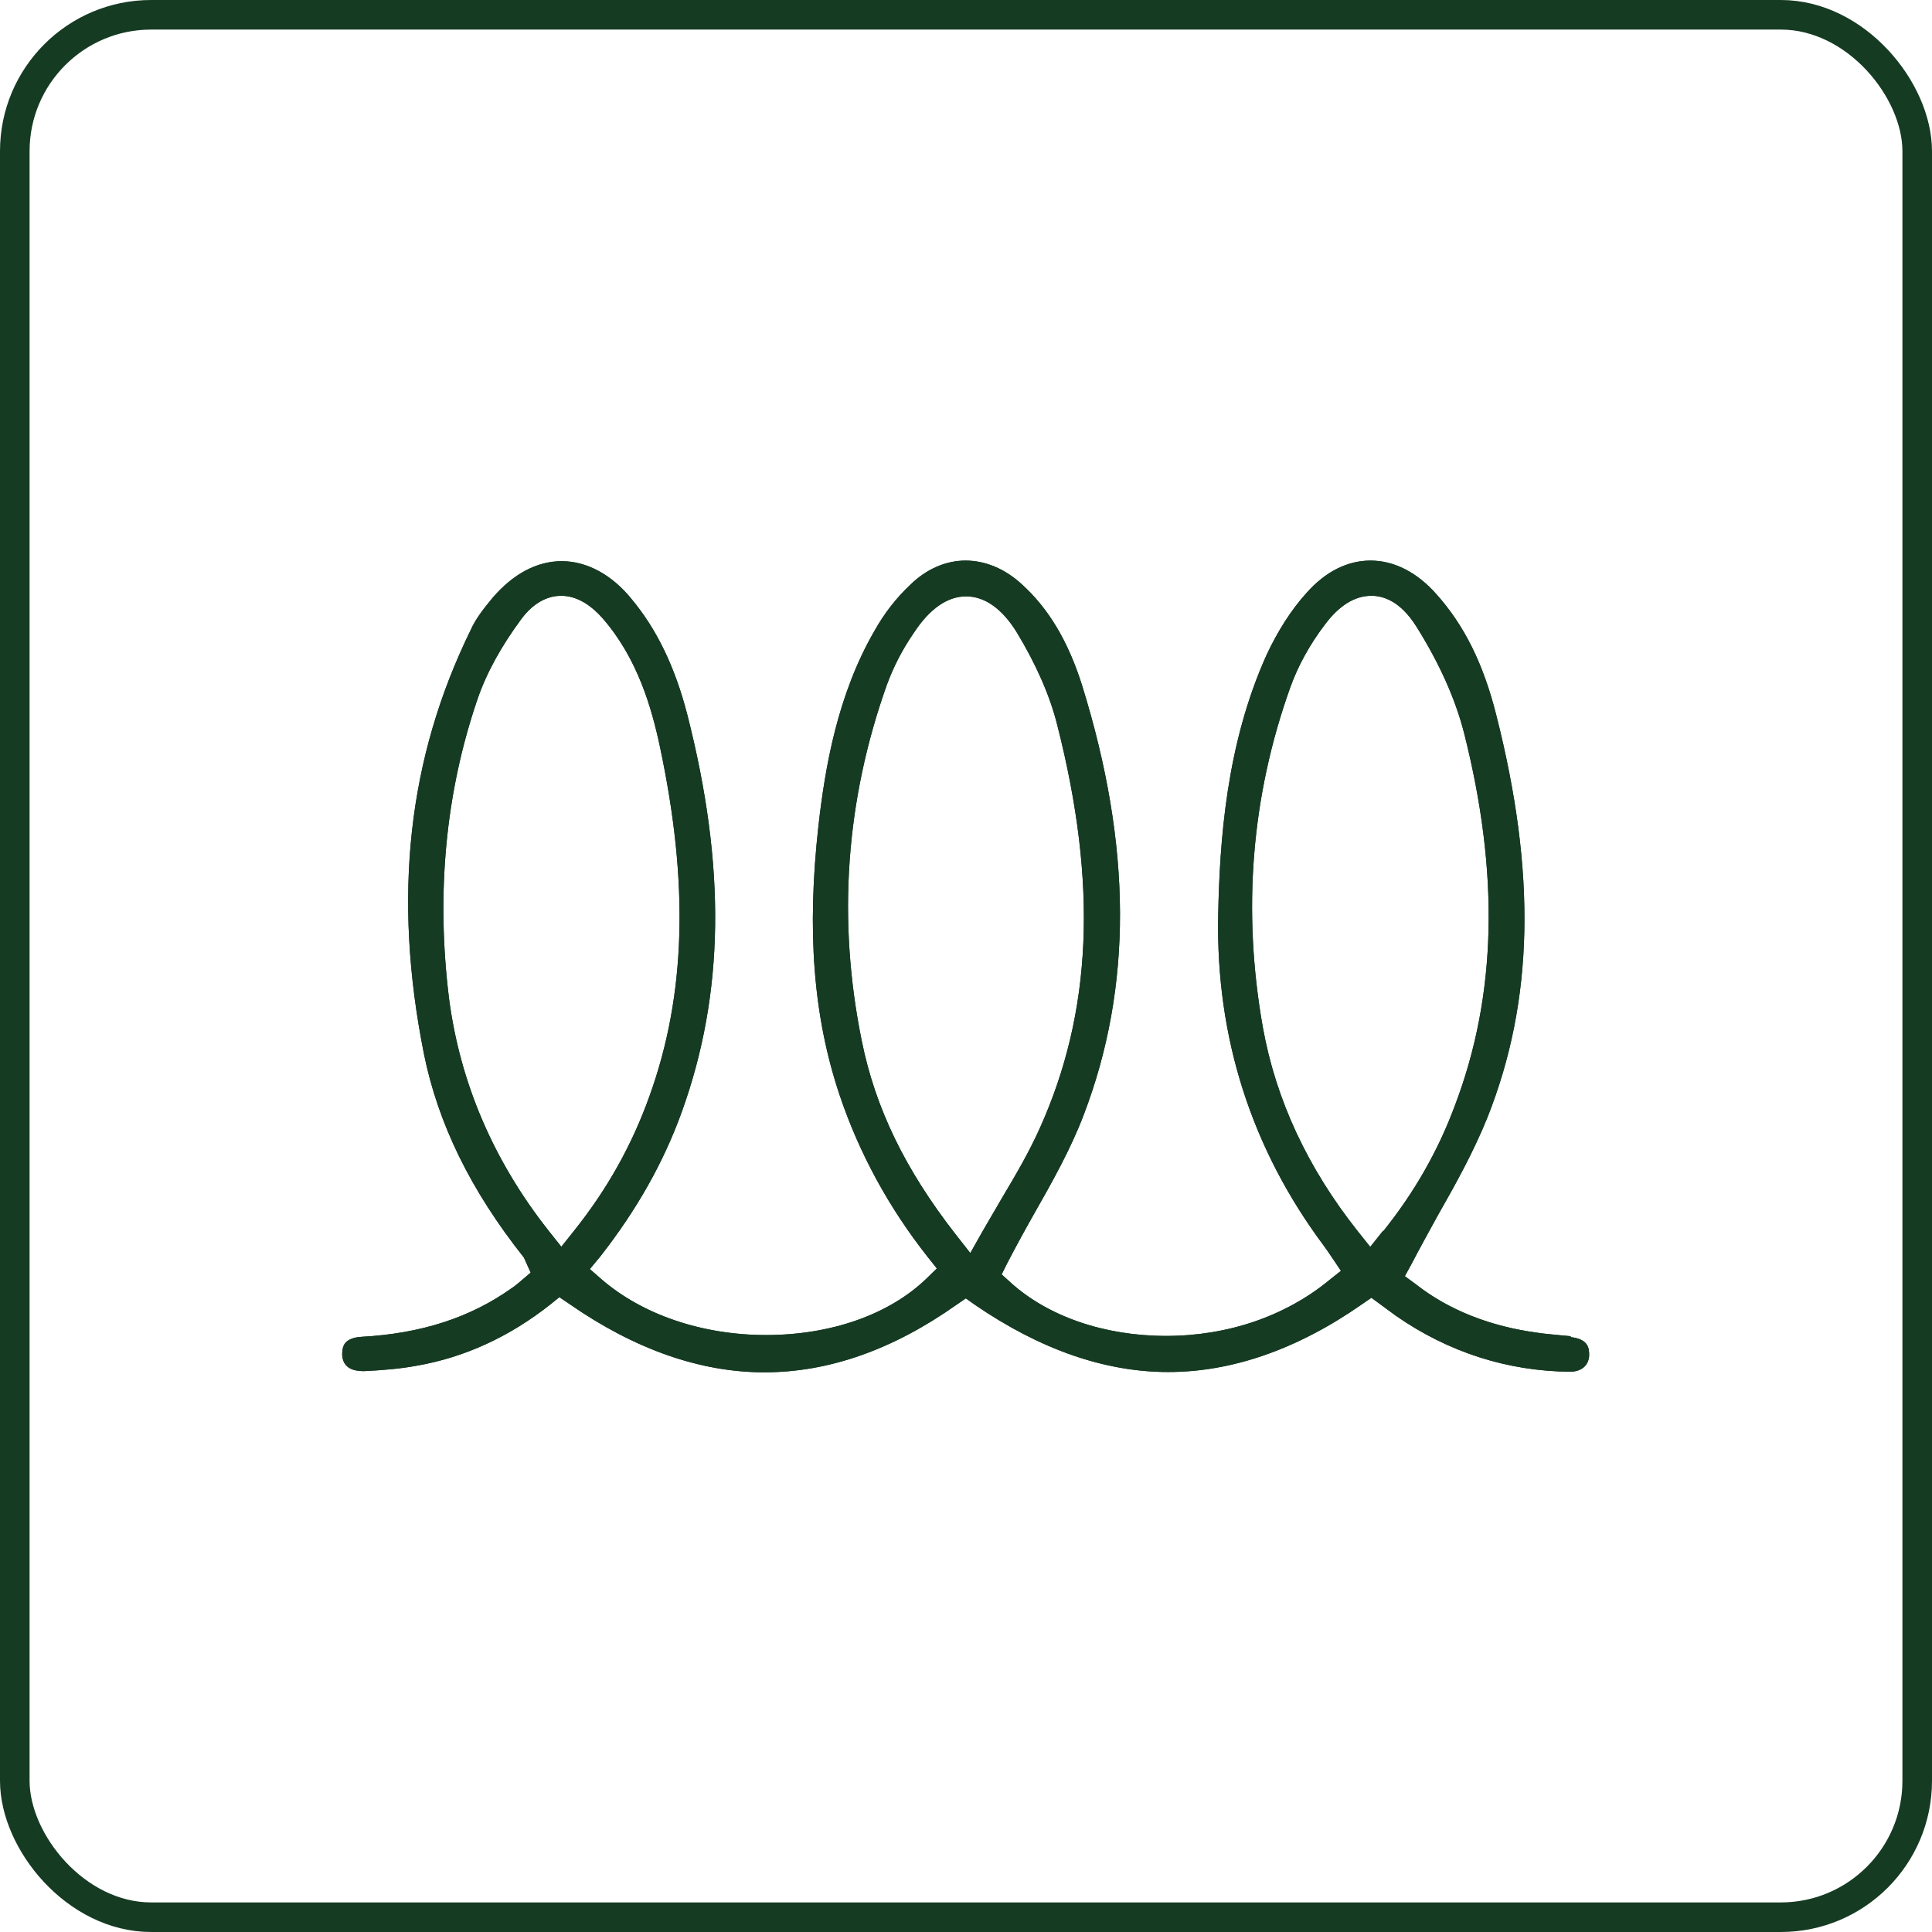 <?xml version="1.0" encoding="UTF-8"?>
<svg id="Layer_2" data-name="Layer 2" xmlns="http://www.w3.org/2000/svg" viewBox="0 0 65.31 65.31">
  <defs>
    <style>
      .cls-1 {
        fill: #163b23;
        stroke-width: 0px;
      }

      .cls-2 {
        fill: none;
        stroke: #163b23;
        stroke-miterlimit: 10;
      }
    </style>
  </defs>
  <g id="Layer_1-2" data-name="Layer 1">
    <g>
      <path class="cls-1" d="m53.1,45.17l-.43-.04c-.25-.03-.48-.04-.71-.08-1.57-.21-2.98-.76-4.09-1.63l-.38-.28.22-.4c.28-.54.58-1.08.87-1.61.65-1.14,1.24-2.21,1.7-3.35,1.57-3.95,1.66-8.26.3-13.61-.44-1.75-1.09-3.04-2.02-4.08-.66-.75-1.44-1.14-2.23-1.14s-1.53.38-2.16,1.09c-.52.57-.98,1.3-1.35,2.09-1.37,3.03-1.59,6.31-1.64,8.82-.08,4.13,1.13,7.89,3.57,11.16.08.1.58.85.58.85l-.39.31c-1.48,1.22-3.43,1.89-5.52,1.89s-3.99-.66-5.25-1.8l-.31-.28.19-.38c.28-.54.58-1.09.88-1.62.65-1.14,1.26-2.23,1.7-3.38,1.66-4.34,1.64-9.09-.05-14.53-.47-1.49-1.13-2.6-2.05-3.43-.57-.52-1.23-.79-1.89-.79s-1.32.28-1.87.82c-.47.44-.88.97-1.2,1.54-1.27,2.19-1.68,4.66-1.9,6.58-.4,3.57-.18,6.46.71,9.12.66,1.97,1.67,3.82,2.98,5.48l.31.39-.36.35c-1.27,1.22-3.24,1.9-5.41,1.9s-4.18-.69-5.56-1.88l-.4-.35.34-.41c1.24-1.58,2.15-3.19,2.77-4.91,1.44-4,1.5-8.28.18-13.44-.41-1.58-1.02-2.86-1.88-3.89-.67-.83-1.52-1.28-2.36-1.28s-1.64.43-2.33,1.23c-.36.43-.6.76-.75,1.1-2.12,4.33-2.64,9-1.58,14.32.48,2.37,1.58,4.62,3.38,6.89l.23.51-.4.34c-.08.06-.14.12-.22.17-1.41,1.01-3.08,1.55-5.1,1.66-.17.01-.4.05-.53.19-.09.09-.13.25-.12.45.04.43.39.52.73.52.63-.03,1.23-.08,1.77-.18,1.63-.28,3.15-.98,4.53-2.07l.31-.25.34.23c2.2,1.53,4.42,2.31,6.59,2.31s4.34-.76,6.49-2.28l.32-.22.31.22c2.19,1.5,4.38,2.27,6.53,2.27s4.36-.76,6.55-2.29l.32-.22.83.61c1.77,1.23,3.76,1.87,5.88,1.89.39,0,.63-.21.65-.54.01-.28-.05-.57-.63-.63Zm-34.12-3.02l-.43-.54c-1.88-2.38-3-5.03-3.37-7.85-.44-3.56-.12-6.96.96-10.12.3-.88.8-1.79,1.48-2.71.48-.65,1-.79,1.35-.79.48,0,.96.26,1.4.76,1.18,1.35,1.66,3.03,1.94,4.35.98,4.61.88,8.37-.35,11.79-.6,1.68-1.44,3.17-2.55,4.56l-.43.54Zm13.83.22l-.51-.65c-1.7-2.18-2.71-4.26-3.17-6.54-.83-4.09-.54-8.13.85-12.03.22-.6.52-1.19.92-1.77.54-.82,1.14-1.22,1.76-1.22s1.22.41,1.72,1.23c.65,1.08,1.11,2.12,1.36,3.12,1.37,5.38,1.18,9.71-.6,13.65-.36.8-.8,1.55-1.27,2.34-.22.38-.44.75-.67,1.15l-.4.71Zm13.94-.76l-.43.54-.43-.54c-1.68-2.12-2.76-4.43-3.2-6.88-.7-3.95-.39-7.82.93-11.5.25-.7.65-1.44,1.17-2.12.47-.63,1-.97,1.57-.97.4,0,.98.18,1.52,1.04.79,1.26,1.32,2.46,1.61,3.59,1.2,4.74,1.11,8.86-.3,12.58-.58,1.57-1.39,2.97-2.43,4.27Z"/>
      <path class="cls-1" d="m53.1,45.17l-.43-.04c-.25-.03-.48-.04-.71-.08-1.57-.21-2.98-.76-4.09-1.63l-.38-.28.22-.4c.28-.54.58-1.08.87-1.61.65-1.14,1.24-2.21,1.7-3.35,1.57-3.95,1.66-8.26.3-13.61-.44-1.75-1.09-3.04-2.02-4.08-.66-.75-1.44-1.14-2.23-1.14s-1.53.38-2.16,1.09c-.52.57-.98,1.3-1.35,2.09-1.37,3.03-1.59,6.31-1.64,8.82-.08,4.13,1.13,7.89,3.57,11.16.08.1.58.85.58.85l-.39.31c-1.48,1.22-3.43,1.89-5.52,1.89s-3.99-.66-5.25-1.8l-.31-.28.19-.38c.28-.54.58-1.09.88-1.62.65-1.14,1.26-2.23,1.7-3.38,1.66-4.34,1.64-9.09-.05-14.53-.47-1.49-1.13-2.6-2.05-3.43-.57-.52-1.23-.79-1.89-.79s-1.32.28-1.87.82c-.47.44-.88.97-1.2,1.54-1.27,2.19-1.68,4.66-1.9,6.58-.4,3.57-.18,6.46.71,9.12.66,1.97,1.67,3.82,2.98,5.48l.31.39-.36.35c-1.27,1.22-3.24,1.9-5.41,1.9s-4.18-.69-5.56-1.88l-.4-.35.34-.41c1.24-1.58,2.15-3.19,2.77-4.91,1.44-4,1.5-8.28.18-13.44-.41-1.58-1.02-2.86-1.88-3.89-.67-.83-1.52-1.28-2.36-1.28s-1.64.43-2.33,1.23c-.36.43-.6.76-.75,1.1-2.12,4.33-2.64,9-1.58,14.32.48,2.37,1.58,4.62,3.38,6.89l.23.51-.4.34c-.08.06-.14.12-.22.17-1.41,1.01-3.08,1.55-5.1,1.66-.17.01-.4.05-.53.19-.09.09-.13.25-.12.45.04.43.39.52.73.52.63-.03,1.23-.08,1.77-.18,1.63-.28,3.15-.98,4.53-2.07l.31-.25.34.23c2.2,1.53,4.42,2.31,6.59,2.31s4.34-.76,6.49-2.28l.32-.22.31.22c2.19,1.5,4.38,2.27,6.53,2.27s4.36-.76,6.55-2.29l.32-.22.83.61c1.77,1.23,3.76,1.87,5.88,1.89.39,0,.63-.21.65-.54.01-.28-.05-.57-.63-.63Zm-34.12-3.02l-.43-.54c-1.88-2.38-3-5.03-3.37-7.85-.44-3.56-.12-6.96.96-10.12.3-.88.8-1.79,1.48-2.71.48-.65,1-.79,1.35-.79.48,0,.96.26,1.4.76,1.18,1.35,1.66,3.03,1.94,4.35.98,4.61.88,8.37-.35,11.79-.6,1.68-1.44,3.17-2.55,4.56l-.43.54Zm13.83.22l-.51-.65c-1.7-2.18-2.71-4.26-3.17-6.54-.83-4.09-.54-8.13.85-12.03.22-.6.52-1.19.92-1.77.54-.82,1.14-1.22,1.76-1.22s1.22.41,1.72,1.23c.65,1.08,1.11,2.12,1.36,3.12,1.37,5.38,1.18,9.71-.6,13.65-.36.8-.8,1.55-1.27,2.34-.22.38-.44.75-.67,1.15l-.4.71Zm13.94-.76l-.43.54-.43-.54c-1.68-2.12-2.76-4.43-3.2-6.88-.7-3.95-.39-7.82.93-11.5.25-.7.65-1.44,1.17-2.12.47-.63,1-.97,1.57-.97.4,0,.98.18,1.52,1.04.79,1.26,1.32,2.46,1.61,3.59,1.2,4.74,1.11,8.86-.3,12.58-.58,1.57-1.39,2.97-2.43,4.27Z"/>
    </g>
    <rect class="cls-2" x=".5" y=".5" width="64.31" height="64.31" rx="4.61" ry="4.61"/>
  </g>
</svg>